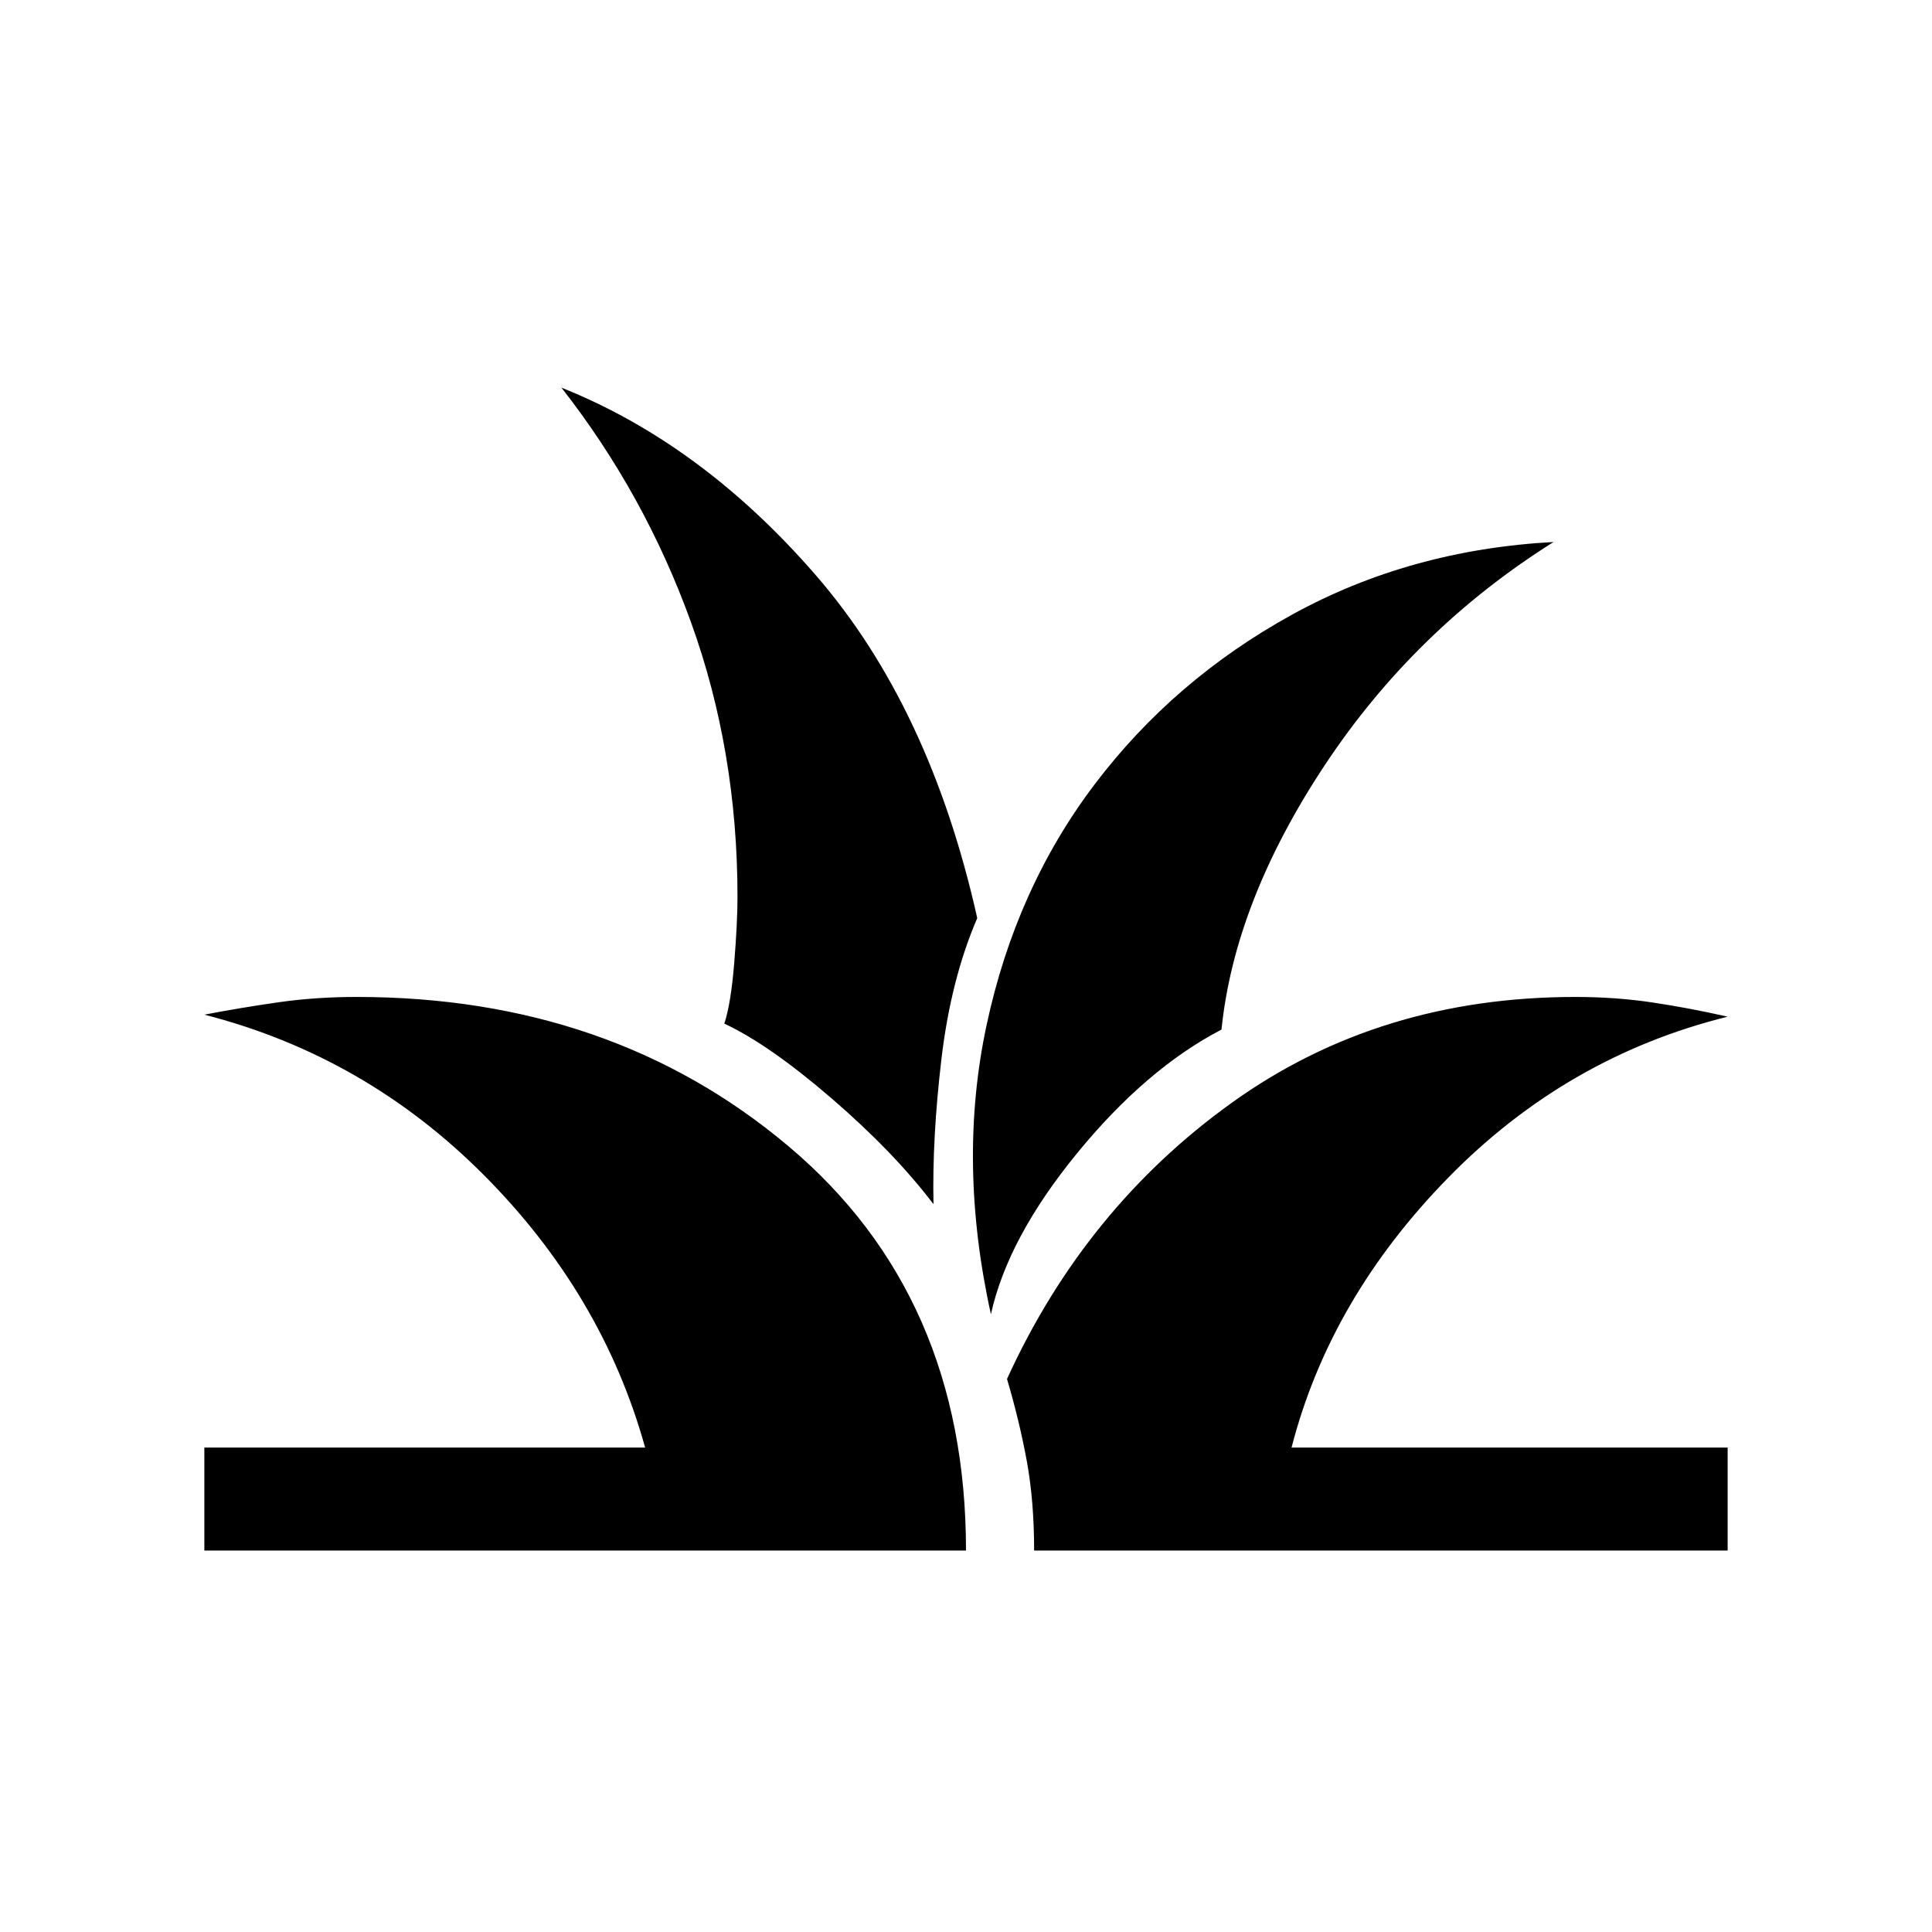 <svg xmlns="http://www.w3.org/2000/svg" height="40" viewBox="0 -960 960 960" width="40"><path d="M101.54-189.54v-51.18h219.02q-21.18-76.2-80.14-135.41-58.96-59.2-138.88-79.69 18.59-3.56 37.01-6.18 18.42-2.62 38.68-2.62 126.56 0 214.67 74.26Q480-316.1 480-189.54H101.54Zm412.31 0q0-24.46-3.58-44.15-3.58-19.69-9.89-41.11 38.8-85.02 111.93-137.42 73.13-52.4 170.46-52.4 20.26 0 38.68 2.79 18.42 2.78 37.01 7.01-79.92 19.82-138.78 79.94-58.86 60.11-77.91 134.16h216.69v51.18H513.85Zm-21.47-117.43q-16.71-75.57-2.16-143.63 14.55-68.07 53.86-119.87 39.3-51.81 97.87-84.08 58.56-32.27 130.02-36.14-69.02 43.38-113.76 110.98-44.75 67.61-51.26 131.3-37.46 19.49-71.83 61.54-34.38 42.05-42.74 79.9Zm-28.53-54.67q-19.67-25.9-50.73-52.66-31.07-26.75-53.2-37.06 3.29-10.08 4.91-30.14 1.63-20.06 1.63-32.76 0-72.46-23.04-136.36-23.04-63.89-64.45-116.76 69.75 27.84 126.47 93.28 56.71 65.43 80.15 170.3-13.1 30.42-17.77 69.83t-3.97 72.33Z"/></svg>